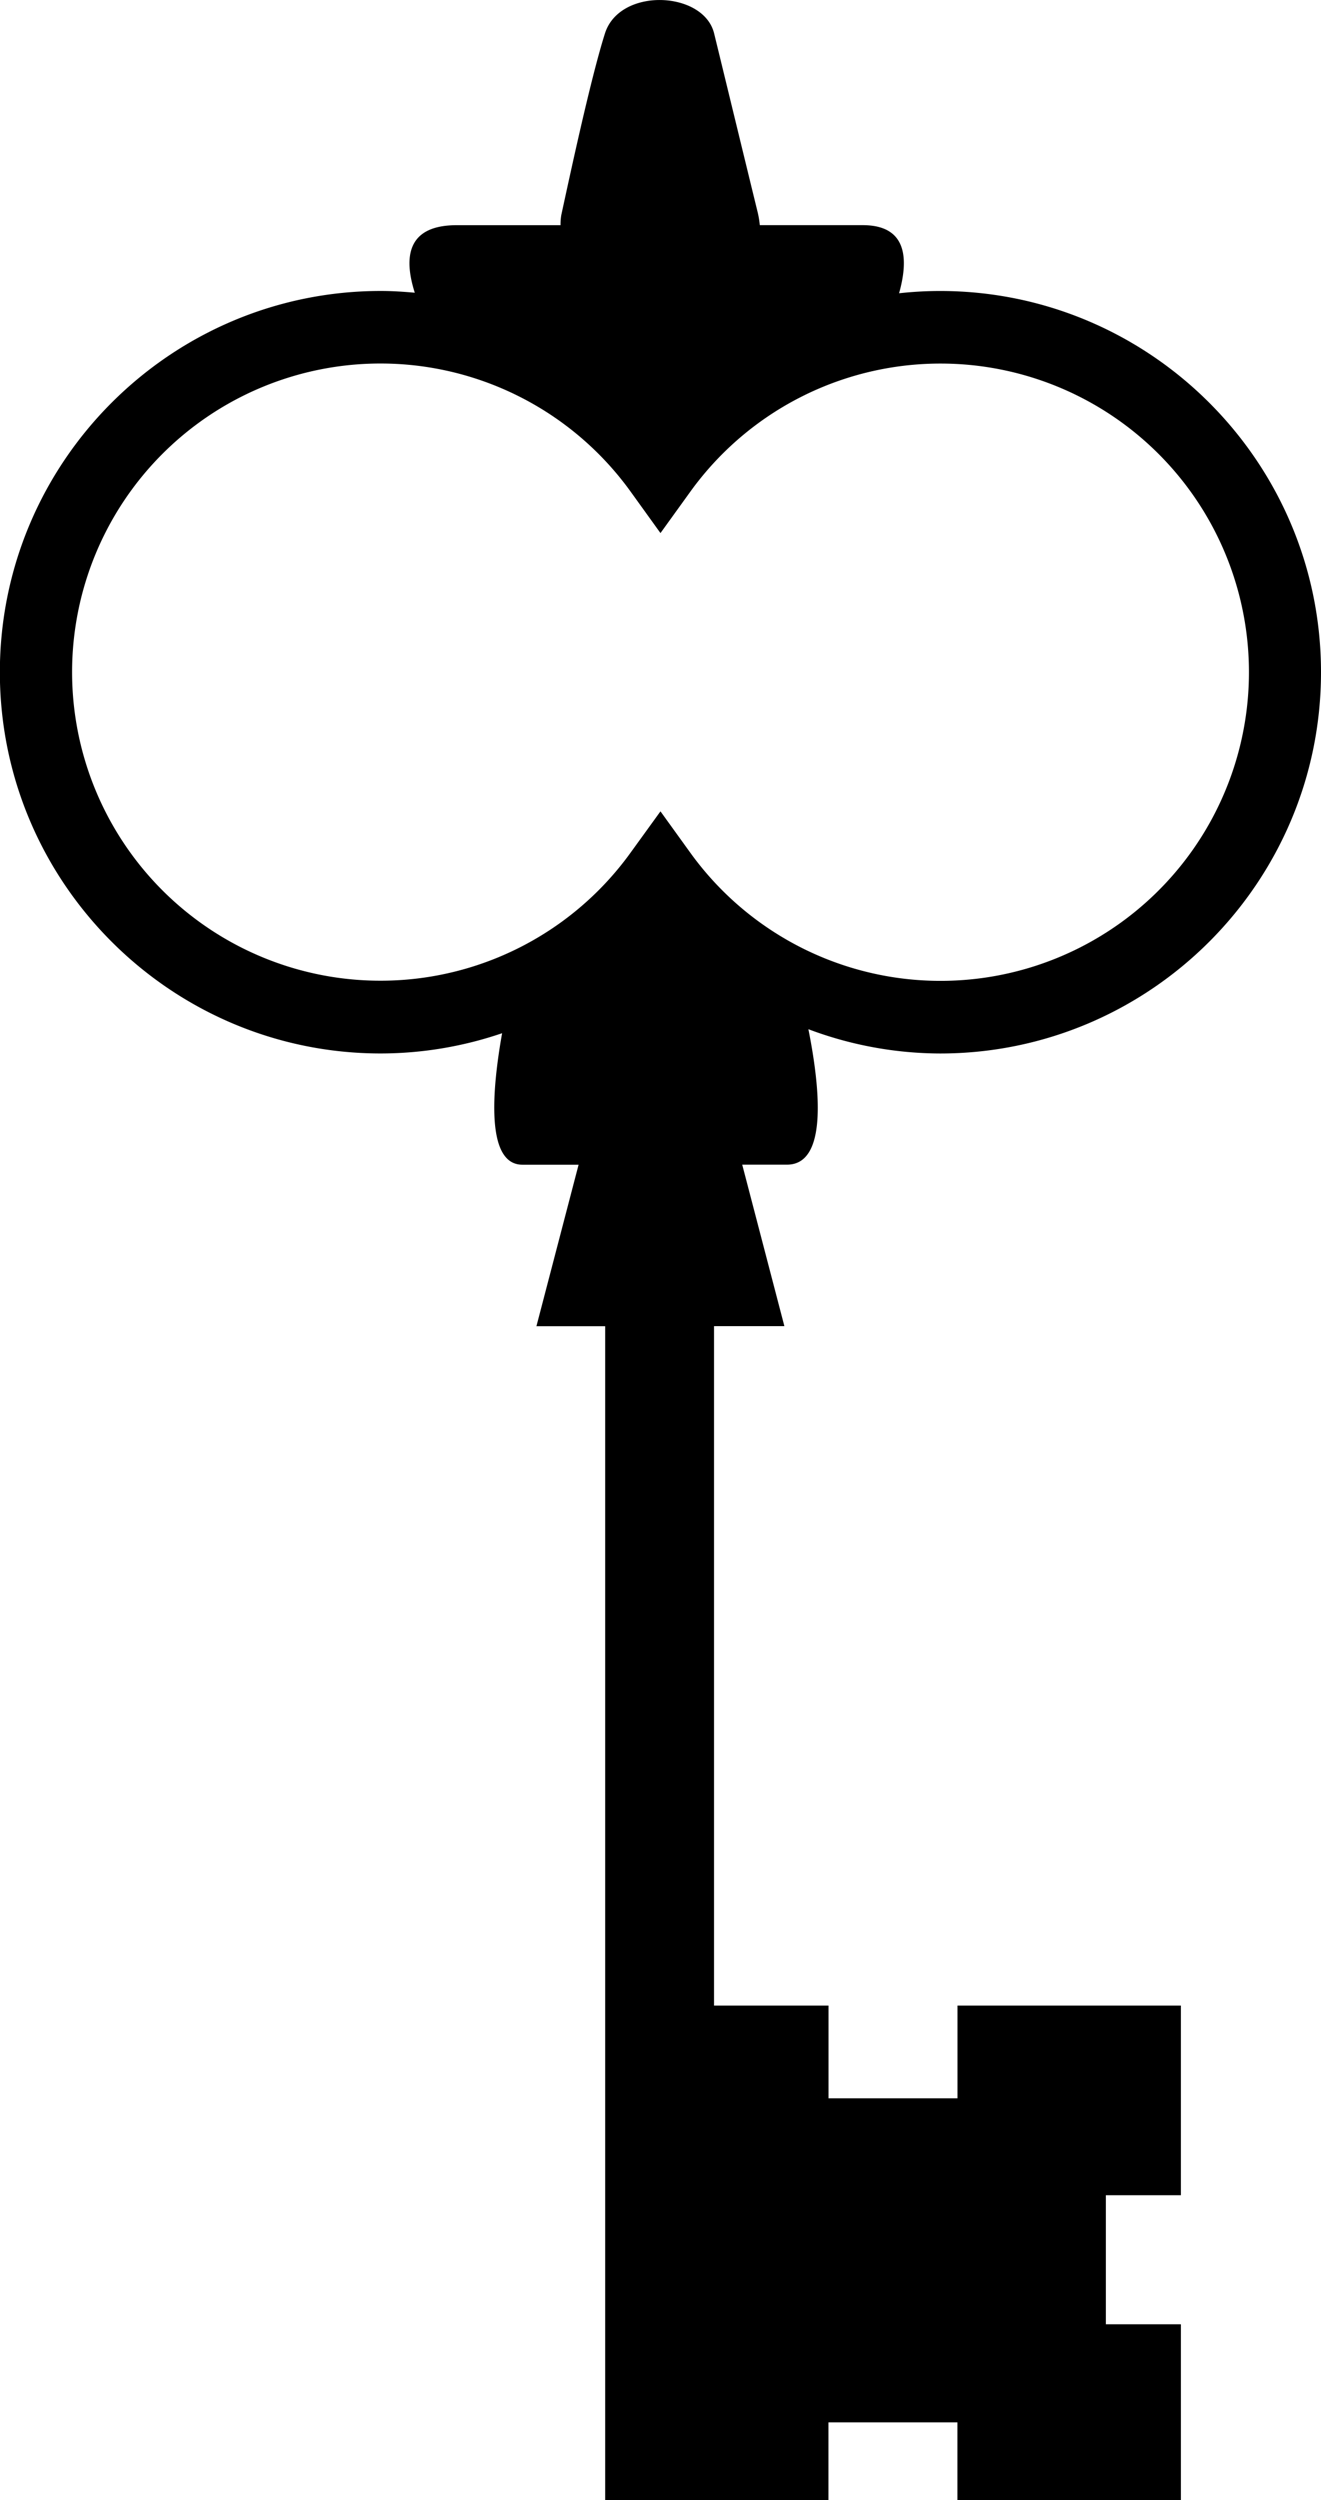 <svg xmlns="http://www.w3.org/2000/svg" viewBox="0 0 508.84 962.33"><title>key2</title><path d="M907.43,269.76c0-80.92-65.82-146.75-146.75-146.75a144.66,144.66,0,0,0-15.77.88c3.75-13.42,3-26.22-14-26.22H691.26a35,35,0,0,0-.78-4.79c-6.19-25.34-12.8-52.59-16.81-69s-36.39-17.9-42.06,0-13.78,56-16.81,69.87a20.75,20.75,0,0,0-.29,3.93h-40c-19.39,0-20.39,12.66-16.15,26-4.34-.39-8.68-.68-13.06-.68-80.92,0-146.76,65.83-146.76,146.75s65.84,146.76,146.76,146.76A145.47,145.47,0,0,0,592,408.71c-4,22.44-6.22,50.62,7.82,50.62h21.64l-16.24,62.16H631.7V973.33h86V943.44h49.68v29.89h86.08V905.68h-28.9V856h28.9V783H767.41v35.7H717.73V783h-44.1V521.47h27.1l-16.24-62.16h17.24c15.45,0,13-28.25,8.25-52.14a145.14,145.14,0,0,0,50.68,9.35C841.61,416.52,907.43,350.67,907.43,269.76ZM664.32,339,653,323.31,641.64,339a118.79,118.79,0,1,1,0-138.57L653,216.2l11.35-15.73a118.81,118.81,0,1,1,0,138.57Z" transform="translate(-398.59 -11)"/></svg>